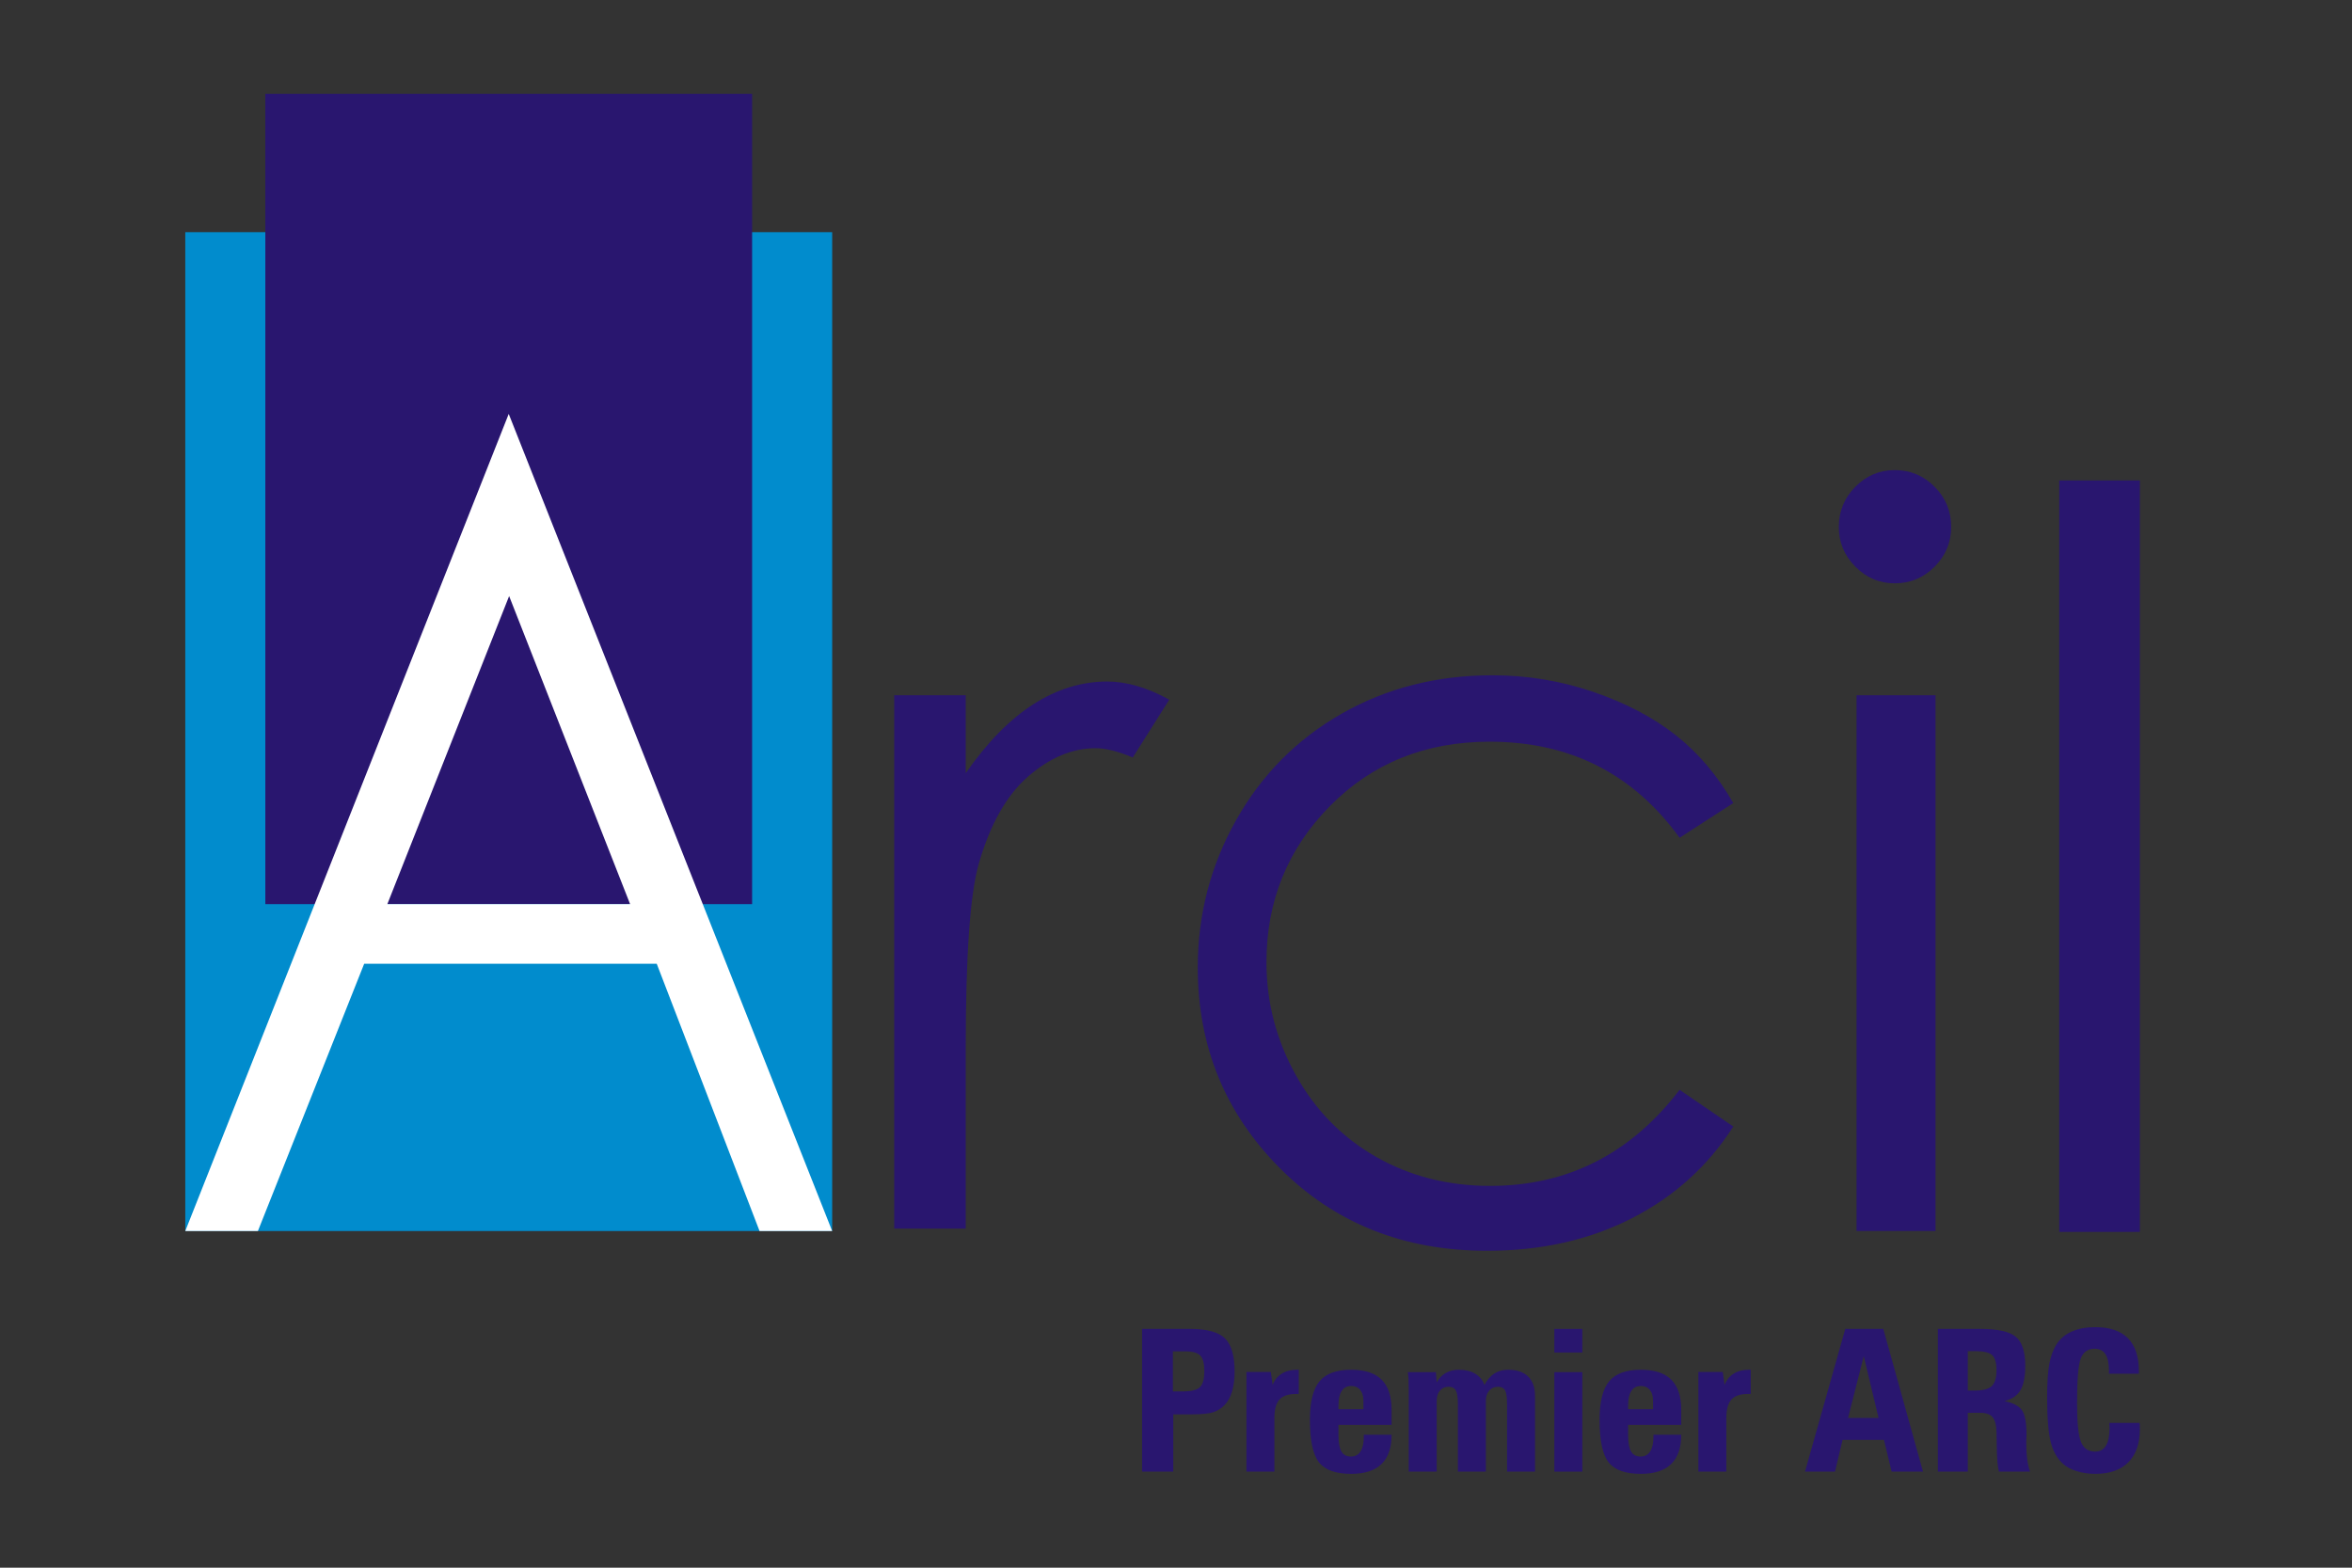 <?xml version="1.0" encoding="UTF-8" standalone="no"?><!DOCTYPE svg PUBLIC "-//W3C//DTD SVG 1.1//EN" "http://www.w3.org/Graphics/SVG/1.1/DTD/svg11.dtd"><svg width="100%" height="100%" viewBox="0 0 1200 800" version="1.1" xmlns="http://www.w3.org/2000/svg" xmlns:xlink="http://www.w3.org/1999/xlink" xml:space="preserve" xmlns:serif="http://www.serif.com/" style="fill-rule:evenodd;clip-rule:evenodd;stroke-linejoin:round;stroke-miterlimit:2;"><rect x="0" y="0" width="1200" height="800" fill="#333333" stroke="none"/><rect id="Artboard1" x="0" y="0" width="1200" height="800" style="fill:none;"/><clipPath id="_clip1"><rect id="Artboard11" serif:id="Artboard1" x="0" y="0" width="1200" height="800"/></clipPath><g clip-path="url(#_clip1)"><rect x="94.53" y="118.488" width="330.047" height="509.712" style="fill:#018ccd;"/><rect x="135.372" y="47.885" width="248.364" height="413.491" style="fill:#29166f;"/><g><path d="M607.196,678.151c8.591,0 14.524,1.613 17.799,4.839c3.276,3.226 4.913,8.904 4.913,17.035c0,3.785 -0.436,7.134 -1.308,10.047c-0.873,2.913 -2.148,5.226 -3.827,6.938c-1.646,1.711 -3.563,2.929 -5.752,3.653c-2.189,0.724 -5.802,1.087 -10.838,1.087l-9.579,-0l0,29.23l-15.898,-0l-0,-72.829l24.49,0Zm-8.789,11.455l-0,20.442l5.036,-0c4.411,-0 7.349,-0.741 8.814,-2.222c1.464,-1.481 2.197,-4.214 2.197,-8.196c-0,-3.786 -0.683,-6.403 -2.049,-7.851c-1.366,-1.448 -3.909,-2.173 -7.629,-2.173l-6.369,0Z" style="fill:#29166f;fill-rule:nonzero;"/><path d="M635.932,750.98l-0,-50.857l12.442,0l0.939,6.666c0.921,-2.502 2.452,-4.427 4.591,-5.777c2.14,-1.35 4.757,-2.024 7.851,-2.024l0.889,-0l-0,12.343l-1.284,0c-3.983,0 -6.838,0.947 -8.567,2.839c-1.728,1.893 -2.592,5.061 -2.592,9.505l0,27.305l-14.269,-0Z" style="fill:#29166f;fill-rule:nonzero;"/><path d="M682.888,719.133l12.738,-0l0,-4.247c0,-2.403 -0.551,-4.271 -1.654,-5.604c-1.102,-1.333 -2.641,-1.999 -4.616,-1.999c-2.14,-0 -3.753,0.847 -4.839,2.542c-1.086,1.696 -1.629,4.222 -1.629,7.58l-0,1.728Zm12.936,13.035l14.17,-0c0,6.649 -1.719,11.636 -5.159,14.96c-3.44,3.325 -8.6,4.987 -15.479,4.987c-7.867,0 -13.34,-1.958 -16.417,-5.875c-3.078,-3.918 -4.617,-11.176 -4.617,-21.775c-0,-9.118 1.629,-15.644 4.888,-19.577c3.259,-3.934 8.641,-5.9 16.146,-5.9c6.978,-0 12.162,1.687 15.553,5.061c3.39,3.374 5.085,8.5 5.085,15.38l0,7.702l-27.106,0l-0,5.234c-0,3.819 0.502,6.592 1.506,8.32c1.003,1.728 2.625,2.592 4.863,2.592c2.14,0 3.769,-0.864 4.888,-2.592c1.119,-1.728 1.679,-4.255 1.679,-7.579l-0,-0.938Z" style="fill:#29166f;fill-rule:nonzero;"/><path d="M733.003,705.456c1.152,-2.107 2.691,-3.712 4.617,-4.814c1.925,-1.103 4.172,-1.654 6.74,-1.654c3.291,-0 6.056,0.674 8.295,2.024c2.238,1.35 3.818,3.275 4.74,5.777c1.316,-2.601 2.979,-4.551 4.986,-5.851c2.008,-1.3 4.362,-1.95 7.061,-1.95c4.444,-0 7.842,1.143 10.196,3.431c2.354,2.288 3.53,5.604 3.53,9.949l0,38.612l-14.269,-0l-0,-34.662c-0,-3.357 -0.346,-5.637 -1.037,-6.838c-0.691,-1.202 -1.893,-1.802 -3.604,-1.802c-1.844,-0 -3.333,0.658 -4.469,1.975c-1.135,1.316 -1.703,3.061 -1.703,5.233l-0,36.094l-14.27,-0l0,-34.662c0,-3.291 -0.353,-5.554 -1.061,-6.789c-0.708,-1.234 -1.934,-1.851 -3.679,-1.851c-1.843,-0 -3.316,0.65 -4.419,1.95c-1.102,1.3 -1.654,3.053 -1.654,5.258l0,36.094l-14.269,-0l-0,-41.673c-0,-2.337 -0.033,-4.139 -0.099,-5.407c-0.066,-1.267 -0.181,-2.493 -0.346,-3.678l14.319,0l0.395,5.234Z" style="fill:#29166f;fill-rule:nonzero;"/><path d="M807.313,700.222l-0,50.758l-14.27,-0l0,-50.758l14.27,0Zm-0,-22.071l-0,12.048l-14.27,-0l0,-12.048l14.27,0Z" style="fill:#29166f;fill-rule:nonzero;"/><path d="M830.667,719.133l12.739,-0l-0,-4.247c-0,-2.403 -0.551,-4.271 -1.654,-5.604c-1.103,-1.333 -2.642,-1.999 -4.617,-1.999c-2.139,-0 -3.752,0.847 -4.839,2.542c-1.086,1.696 -1.629,4.222 -1.629,7.58l0,1.728Zm12.936,13.035l14.171,-0c0,6.649 -1.72,11.636 -5.16,14.96c-3.439,3.325 -8.599,4.987 -15.479,4.987c-7.867,0 -13.339,-1.958 -16.417,-5.875c-3.078,-3.918 -4.617,-11.176 -4.617,-21.775c0,-9.118 1.63,-15.644 4.889,-19.577c3.258,-3.934 8.64,-5.9 16.145,-5.9c6.979,-0 12.163,1.687 15.553,5.061c3.391,3.374 5.086,8.5 5.086,15.38l0,7.702l-27.107,0l0,5.234c0,3.819 0.502,6.592 1.506,8.32c1.004,1.728 2.625,2.592 4.864,2.592c2.139,0 3.768,-0.864 4.888,-2.592c1.119,-1.728 1.678,-4.255 1.678,-7.579l0,-0.938Z" style="fill:#29166f;fill-rule:nonzero;"/><path d="M866.513,750.98l0,-50.857l12.443,0l0.938,6.666c0.922,-2.502 2.452,-4.427 4.592,-5.777c2.14,-1.35 4.756,-2.024 7.851,-2.024l0.888,-0l0,12.343l-1.283,0c-3.983,0 -6.839,0.947 -8.567,2.839c-1.728,1.893 -2.592,5.061 -2.592,9.505l-0,27.305l-14.27,-0Z" style="fill:#29166f;fill-rule:nonzero;"/><path d="M942.897,723.576l15.553,0l-7.555,-31.55l-7.998,31.55Zm22.218,27.404l-3.9,-16.195l-21.133,-0l-3.851,16.195l-15.306,-0l20.54,-72.829l19.404,0l20.244,72.829l-15.998,-0Z" style="fill:#29166f;fill-rule:nonzero;"/><path d="M1010.34,678.151c8.92,0 14.977,1.35 18.17,4.049c3.193,2.699 4.789,7.587 4.789,14.665c0,5.595 -0.814,9.776 -2.444,12.541c-1.629,2.765 -4.353,4.625 -8.171,5.579c4.345,0.889 7.307,2.428 8.887,4.617c1.58,2.189 2.37,6.41 2.37,12.664l-0.148,3.654c0,3.325 0.156,6.18 0.469,8.567c0.313,2.386 0.798,4.55 1.457,6.493l-15.85,-0c-0.691,-2.37 -1.069,-7.176 -1.135,-14.418c-0.033,-2.469 -0.066,-4.378 -0.099,-5.727c-0.099,-3.621 -0.774,-6.172 -2.024,-7.654c-1.251,-1.481 -3.341,-2.221 -6.271,-2.221l-6.369,-0l-0,30.02l-15.257,-0l-0,-72.829l21.626,0Zm-6.369,31.452l3.752,0c4.082,0 6.921,-0.773 8.517,-2.32c1.597,-1.547 2.395,-4.247 2.395,-8.098c-0,-3.719 -0.724,-6.262 -2.173,-7.628c-1.448,-1.366 -4.262,-2.049 -8.443,-2.049l-4.048,-0l-0,20.095Z" style="fill:#29166f;fill-rule:nonzero;"/><path d="M1091.61,726.095c0.066,0.395 0.107,0.822 0.124,1.283c0.016,0.461 0.024,1.152 0.024,2.074c0,7.242 -1.958,12.829 -5.875,16.763c-3.917,3.933 -9.513,5.9 -16.788,5.9c-3.357,0 -6.493,-0.444 -9.406,-1.333c-2.913,-0.889 -5.242,-2.107 -6.986,-3.654c-2.996,-2.6 -5.119,-6.287 -6.37,-11.06c-1.25,-4.773 -1.876,-12.508 -1.876,-23.206c0,-7.34 0.387,-13.035 1.16,-17.084c0.774,-4.048 2.066,-7.422 3.876,-10.122c1.811,-2.732 4.387,-4.814 7.728,-6.246c3.341,-1.431 7.266,-2.147 11.776,-2.147c7.373,-0 12.928,1.876 16.664,5.628c3.736,3.753 5.604,9.332 5.604,16.739l-0,1.382l-15.257,0l-0,-1.382c-0,-3.852 -0.601,-6.707 -1.802,-8.567c-1.202,-1.86 -3.037,-2.79 -5.506,-2.79c-3.423,0 -5.777,1.63 -7.06,4.888c-1.284,3.259 -1.926,10.83 -1.926,22.713c-0,9.974 0.667,16.615 2,19.923c1.333,3.308 3.728,4.962 7.184,4.962c2.469,-0 4.32,-1.004 5.554,-3.012c1.235,-2.008 1.852,-5.053 1.852,-9.134l-0.099,-2.518l15.405,-0Z" style="fill:#29166f;fill-rule:nonzero;"/></g><g><path d="M456.228,354.791l36.488,-0l-0,39.775c10.887,-15.677 22.369,-27.393 34.446,-35.147c12.078,-7.755 24.666,-11.633 37.764,-11.633c9.866,0 20.413,3.085 31.64,9.256l-18.627,29.519c-7.485,-3.169 -13.779,-4.753 -18.882,-4.753c-11.907,-0 -23.389,4.795 -34.446,14.384c-11.057,9.589 -19.477,24.474 -25.261,44.653c-4.423,15.51 -6.634,46.864 -6.634,94.06l-0,92.059l-36.488,0l0,-272.173Z" style="fill:#29166f;fill-rule:nonzero;"/><path d="M884.337,409.806l-27.398,17.714c-23.667,-32.689 -55.963,-49.033 -96.89,-49.033c-32.707,-0 -59.866,10.94 -81.479,32.821c-21.612,21.882 -32.418,48.464 -32.418,79.749c-0,20.345 4.971,39.492 14.915,57.441c9.944,17.949 23.585,31.881 40.925,41.797c17.339,9.916 36.774,14.873 58.304,14.873c39.446,0 71.66,-16.344 96.643,-49.033l27.398,18.741c-12.835,20.104 -30.072,35.698 -51.71,46.783c-21.638,11.084 -46.279,16.626 -73.924,16.626c-42.453,-0 -77.667,-14.034 -105.64,-42.102c-27.974,-28.068 -41.961,-62.211 -41.961,-102.43c0,-27.041 6.541,-52.157 19.623,-75.347c13.082,-23.19 31.059,-41.289 53.931,-54.296c22.872,-13.007 48.46,-19.51 76.762,-19.51c17.772,-0 34.926,2.824 51.463,8.471c16.537,5.648 30.565,13.008 42.084,22.078c11.518,9.071 21.309,20.623 29.372,34.657Z" style="fill:#29166f;fill-rule:nonzero;"/><path d="M966.71,239.89c7.942,0 14.726,2.835 20.352,8.506c5.625,5.67 8.438,12.508 8.438,20.513c-0,7.838 -2.813,14.592 -8.438,20.263c-5.626,5.67 -12.41,8.505 -20.352,8.505c-7.777,0 -14.478,-2.835 -20.103,-8.505c-5.626,-5.671 -8.438,-12.425 -8.438,-20.263c-0,-8.005 2.812,-14.843 8.438,-20.513c5.625,-5.671 12.326,-8.506 20.103,-8.506Zm-19.488,114.901l40.299,-0l-0,273.409l-40.299,0l-0,-273.409Z" style="fill:#29166f;fill-rule:nonzero;"/><rect x="1050.64" y="245.166" width="41.121" height="383.495" style="fill:#29166f;fill-rule:nonzero;"/></g><path d="M131.584,628.2l-37.054,0l165.023,-416.982l165.024,416.982l-37.054,0l-52.449,-136.376l-149.273,-0l-54.217,136.376Zm128.177,-324.016l61.72,157.192l-123.855,-0l62.135,-157.192Z" style="fill:#fff;"/><rect x="-0" y="-0" width="1200" height="800" style="fill:none;"/></g></svg>